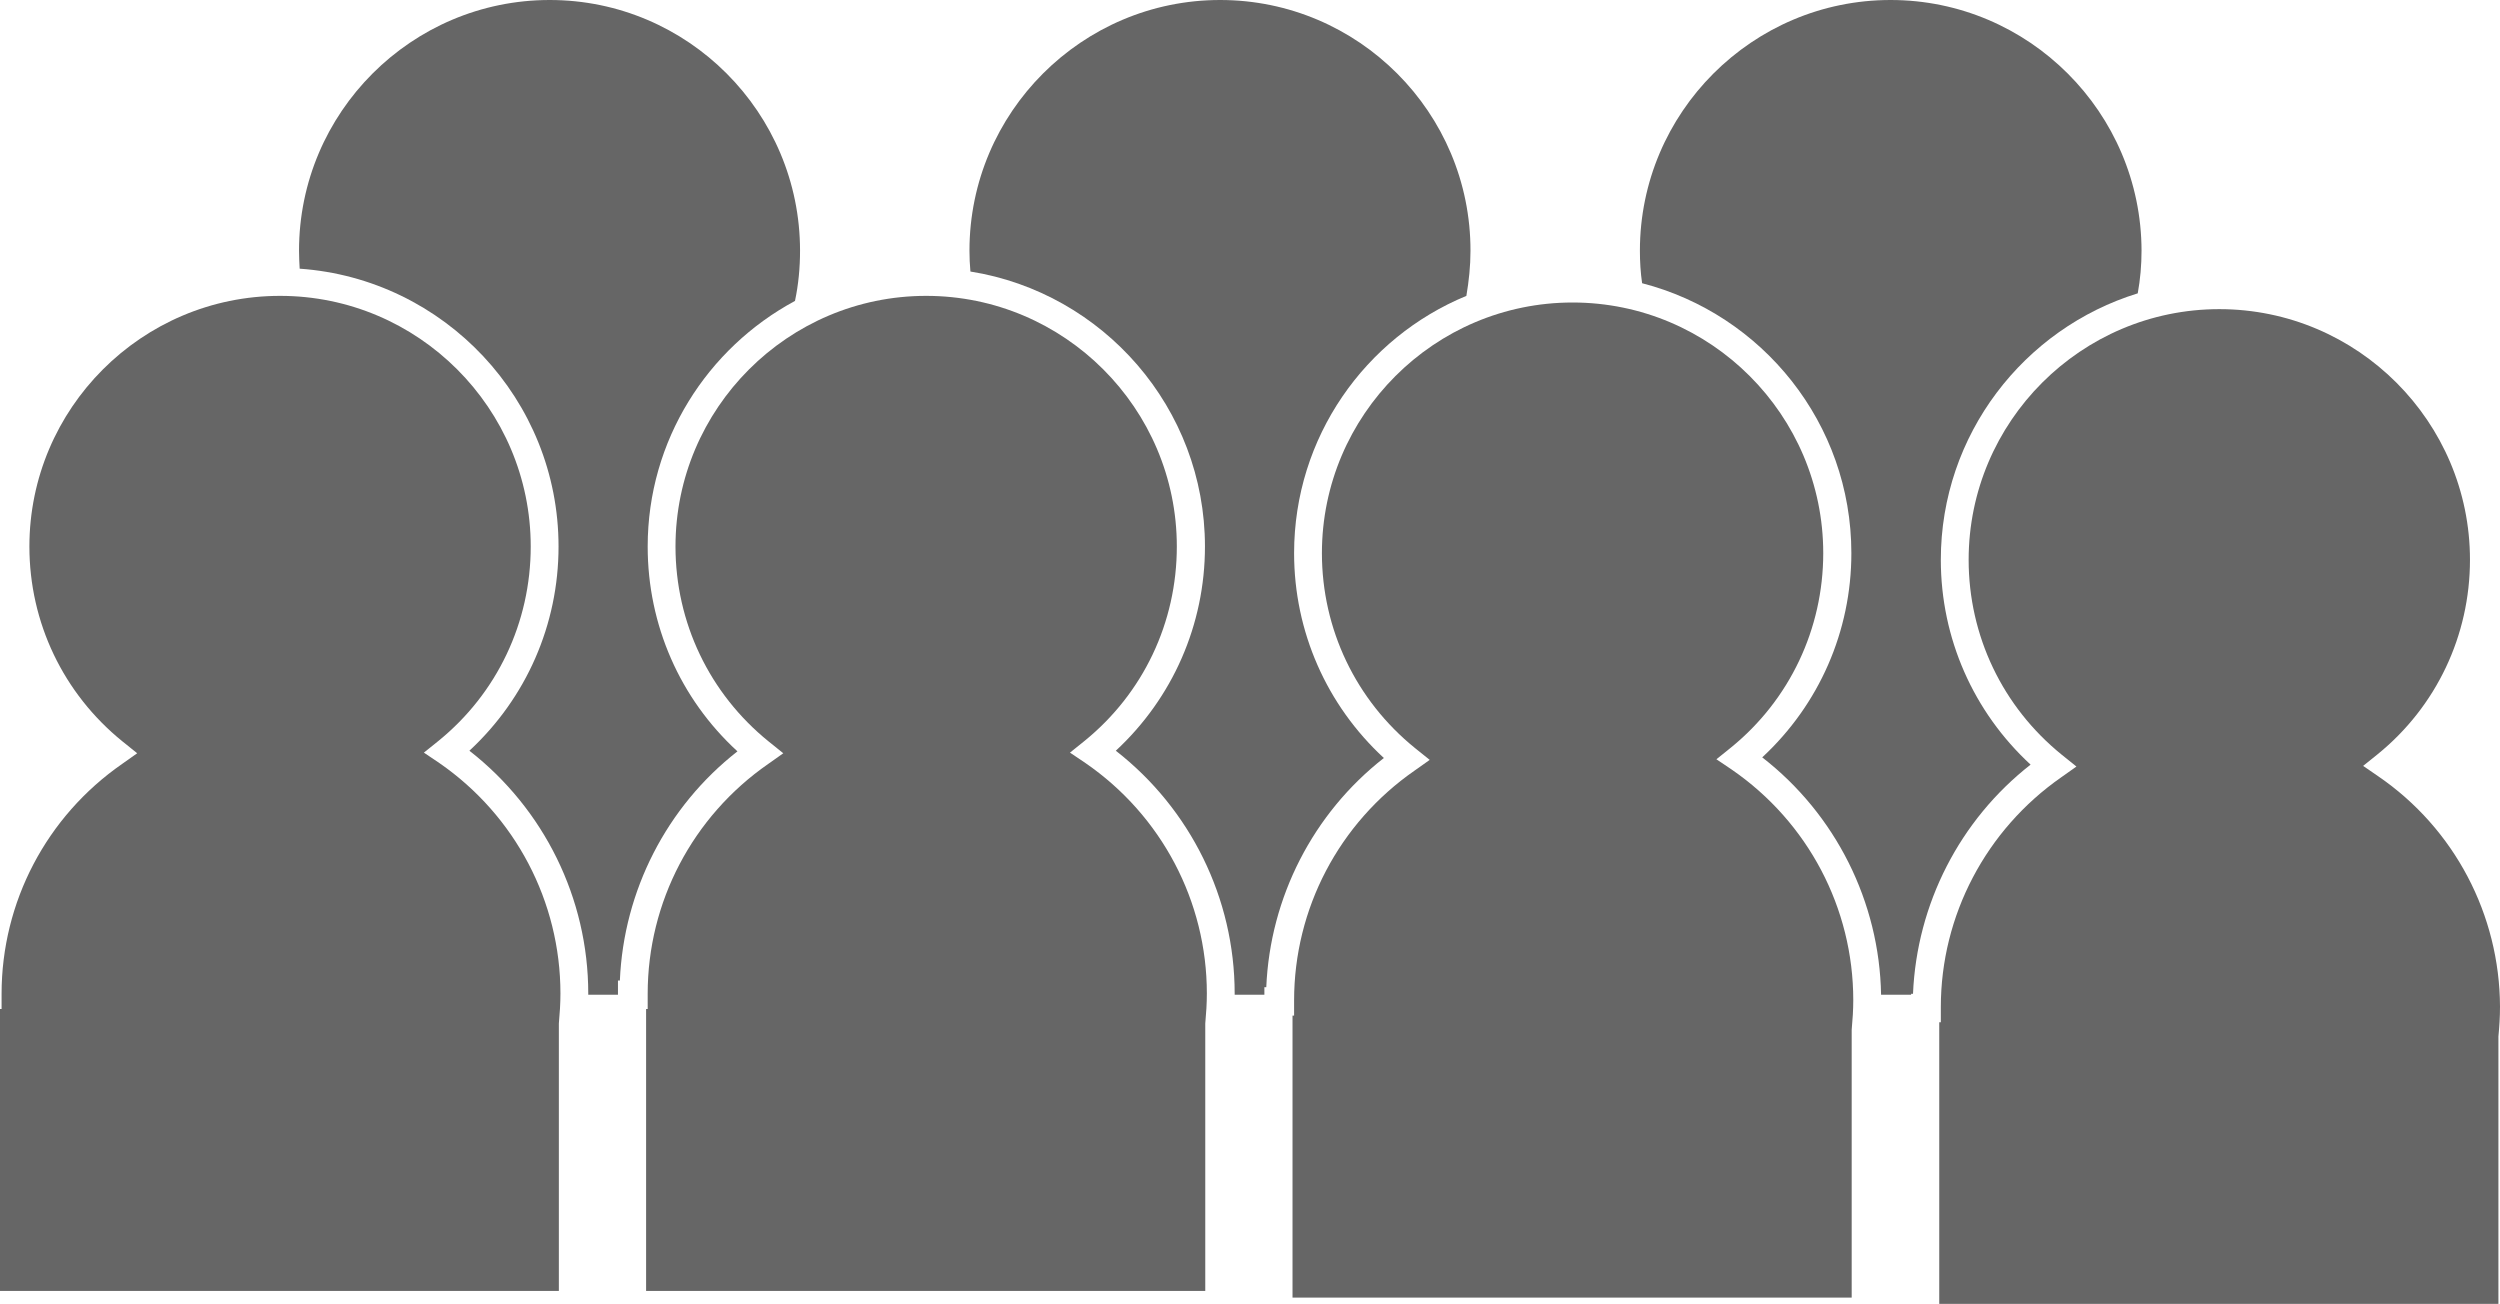 <?xml version="1.0" encoding="utf-8"?>
<!-- Generator: Adobe Illustrator 23.1.1, SVG Export Plug-In . SVG Version: 6.00 Build 0)  -->
<svg version="1.1" id="Layer_1" xmlns="http://www.w3.org/2000/svg" xmlns:xlink="http://www.w3.org/1999/xlink" x="0px" y="0px"
	 viewBox="0 0 790.9 412.5" style="enable-background:new 0 0 790.9 412.5;" xml:space="preserve">
<style type="text/css">
	.st0{fill:#666;}
</style>
<path class="st0" d="M598.1,0c-43.7,0-79.3,35.6-79.3,79.3c0,3.5,0.2,6.9,0.7,10.3c38,9.8,66.2,44.3,66.2,85.4
	c0,24.7-10.2,47.9-28.2,64.6c23.2,18,37.1,45.7,37.6,75.1h9.5v-0.3h0.6c1.2-28.4,14.8-55,37.2-72.5c-18.1-16.7-28.4-40-28.4-64.8
	c0-39.6,26.3-73.2,62.3-84.3c0.8-4.4,1.2-8.9,1.2-13.5C677.4,35.6,641.8,0,598.1,0z"/>
<path class="st0" d="M386,0c-43.7,0-79.3,35.6-79.3,79.3c0,2.2,0.1,4.4,0.3,6.6c42,6.7,74.2,43.2,74.2,87
	c0,24.7-10.2,47.9-28.2,64.6c23.6,18.4,37.6,46.7,37.6,76.8c0,0.1,0,0.3,0,0.4h9.4v-2.4h0.6c1.2-28.4,14.8-55,37.2-72.5
	c-18.1-16.7-28.4-40-28.4-64.8c0-36.7,22.5-68.2,54.5-81.4c0.8-4.7,1.3-9.4,1.3-14.2C465.3,35.6,429.7,0,386,0z"/>
<path class="st0" d="M173.9,0c-43.7,0-79.3,35.6-79.3,79.3c0,1.9,0.1,3.8,0.2,5.7c45.7,3.2,81.9,41.4,81.9,87.9
	c0,24.7-10.2,47.9-28.2,64.6c23.6,18.4,37.6,46.7,37.6,76.8c0,0.1,0,0.3,0,0.4h9.4v-4.5h0.6c1.2-28.4,14.8-55,37.2-72.5
	c-18.2-16.7-28.4-40-28.4-64.8c0-33.6,18.9-62.8,46.6-77.7c1.1-5.2,1.6-10.5,1.6-15.9C253.1,35.6,217.6,0,173.9,0z"/>
<path class="st0" d="M177.3,314.3c0-29.1-14.3-56.3-38.3-72.9l-4.9-3.3l4.6-3.7c18.6-15.1,29.2-37.5,29.2-61.5
	c0-43.7-35.6-79.3-79.3-79.3S9.3,129.2,9.3,172.9c0,24,10.7,46.5,29.5,61.7l4.6,3.7l-4.8,3.4c-23.9,16.6-38.1,43.7-38.1,72.7v4.8H0
	v89.2h176.8v-84.6C177.1,320.5,177.3,317.4,177.3,314.3z"/>
<path class="st0" d="M381.8,314.3c0-29.1-14.3-56.3-38.4-72.9l-4.9-3.3l4.6-3.7c18.6-15.1,29.2-37.5,29.2-61.5
	c0-43.7-35.6-79.3-79.3-79.3s-79.3,35.6-79.3,79.3c0,24,10.7,46.5,29.5,61.7l4.6,3.7l-4.8,3.4c-23.9,16.6-38.1,43.7-38.1,72.7v4.8
	h-0.5v89.2h176.9v-84.6C381.6,320.5,381.8,317.4,381.8,314.3z"/>
<path class="st0" d="M586.3,316.4c0-29.1-14.3-56.3-38.4-72.9l-4.9-3.3l4.6-3.7c18.6-15.1,29.2-37.6,29.2-61.5
	c0-43.7-35.6-79.3-79.3-79.3s-79.3,35.6-79.3,79.3c0,24,10.7,46.5,29.5,61.7l4.6,3.7l-4.8,3.4c-23.9,16.6-38.1,43.7-38.1,72.7v4.8
	h-0.5v89.2h176.9v-84.7C586.1,322.6,586.3,319.4,586.3,316.4z"/>
<path class="st0" d="M752.4,245.6l-4.8-3.3l4.6-3.7c18.6-15.1,29.2-37.6,29.2-61.5c0-43.7-35.6-79.3-79.3-79.3
	c-43.7,0-79.3,35.6-79.3,79.3c0,24,10.7,46.5,29.5,61.7l4.6,3.7l-4.8,3.4c-23.8,16.6-38.1,43.7-38.1,72.7v4.8h-0.5v89.1h176.9v-84.6
	c0.3-3.1,0.5-6.3,0.5-9.4C790.8,289.4,776.5,262.1,752.4,245.6z"/>
</svg>
